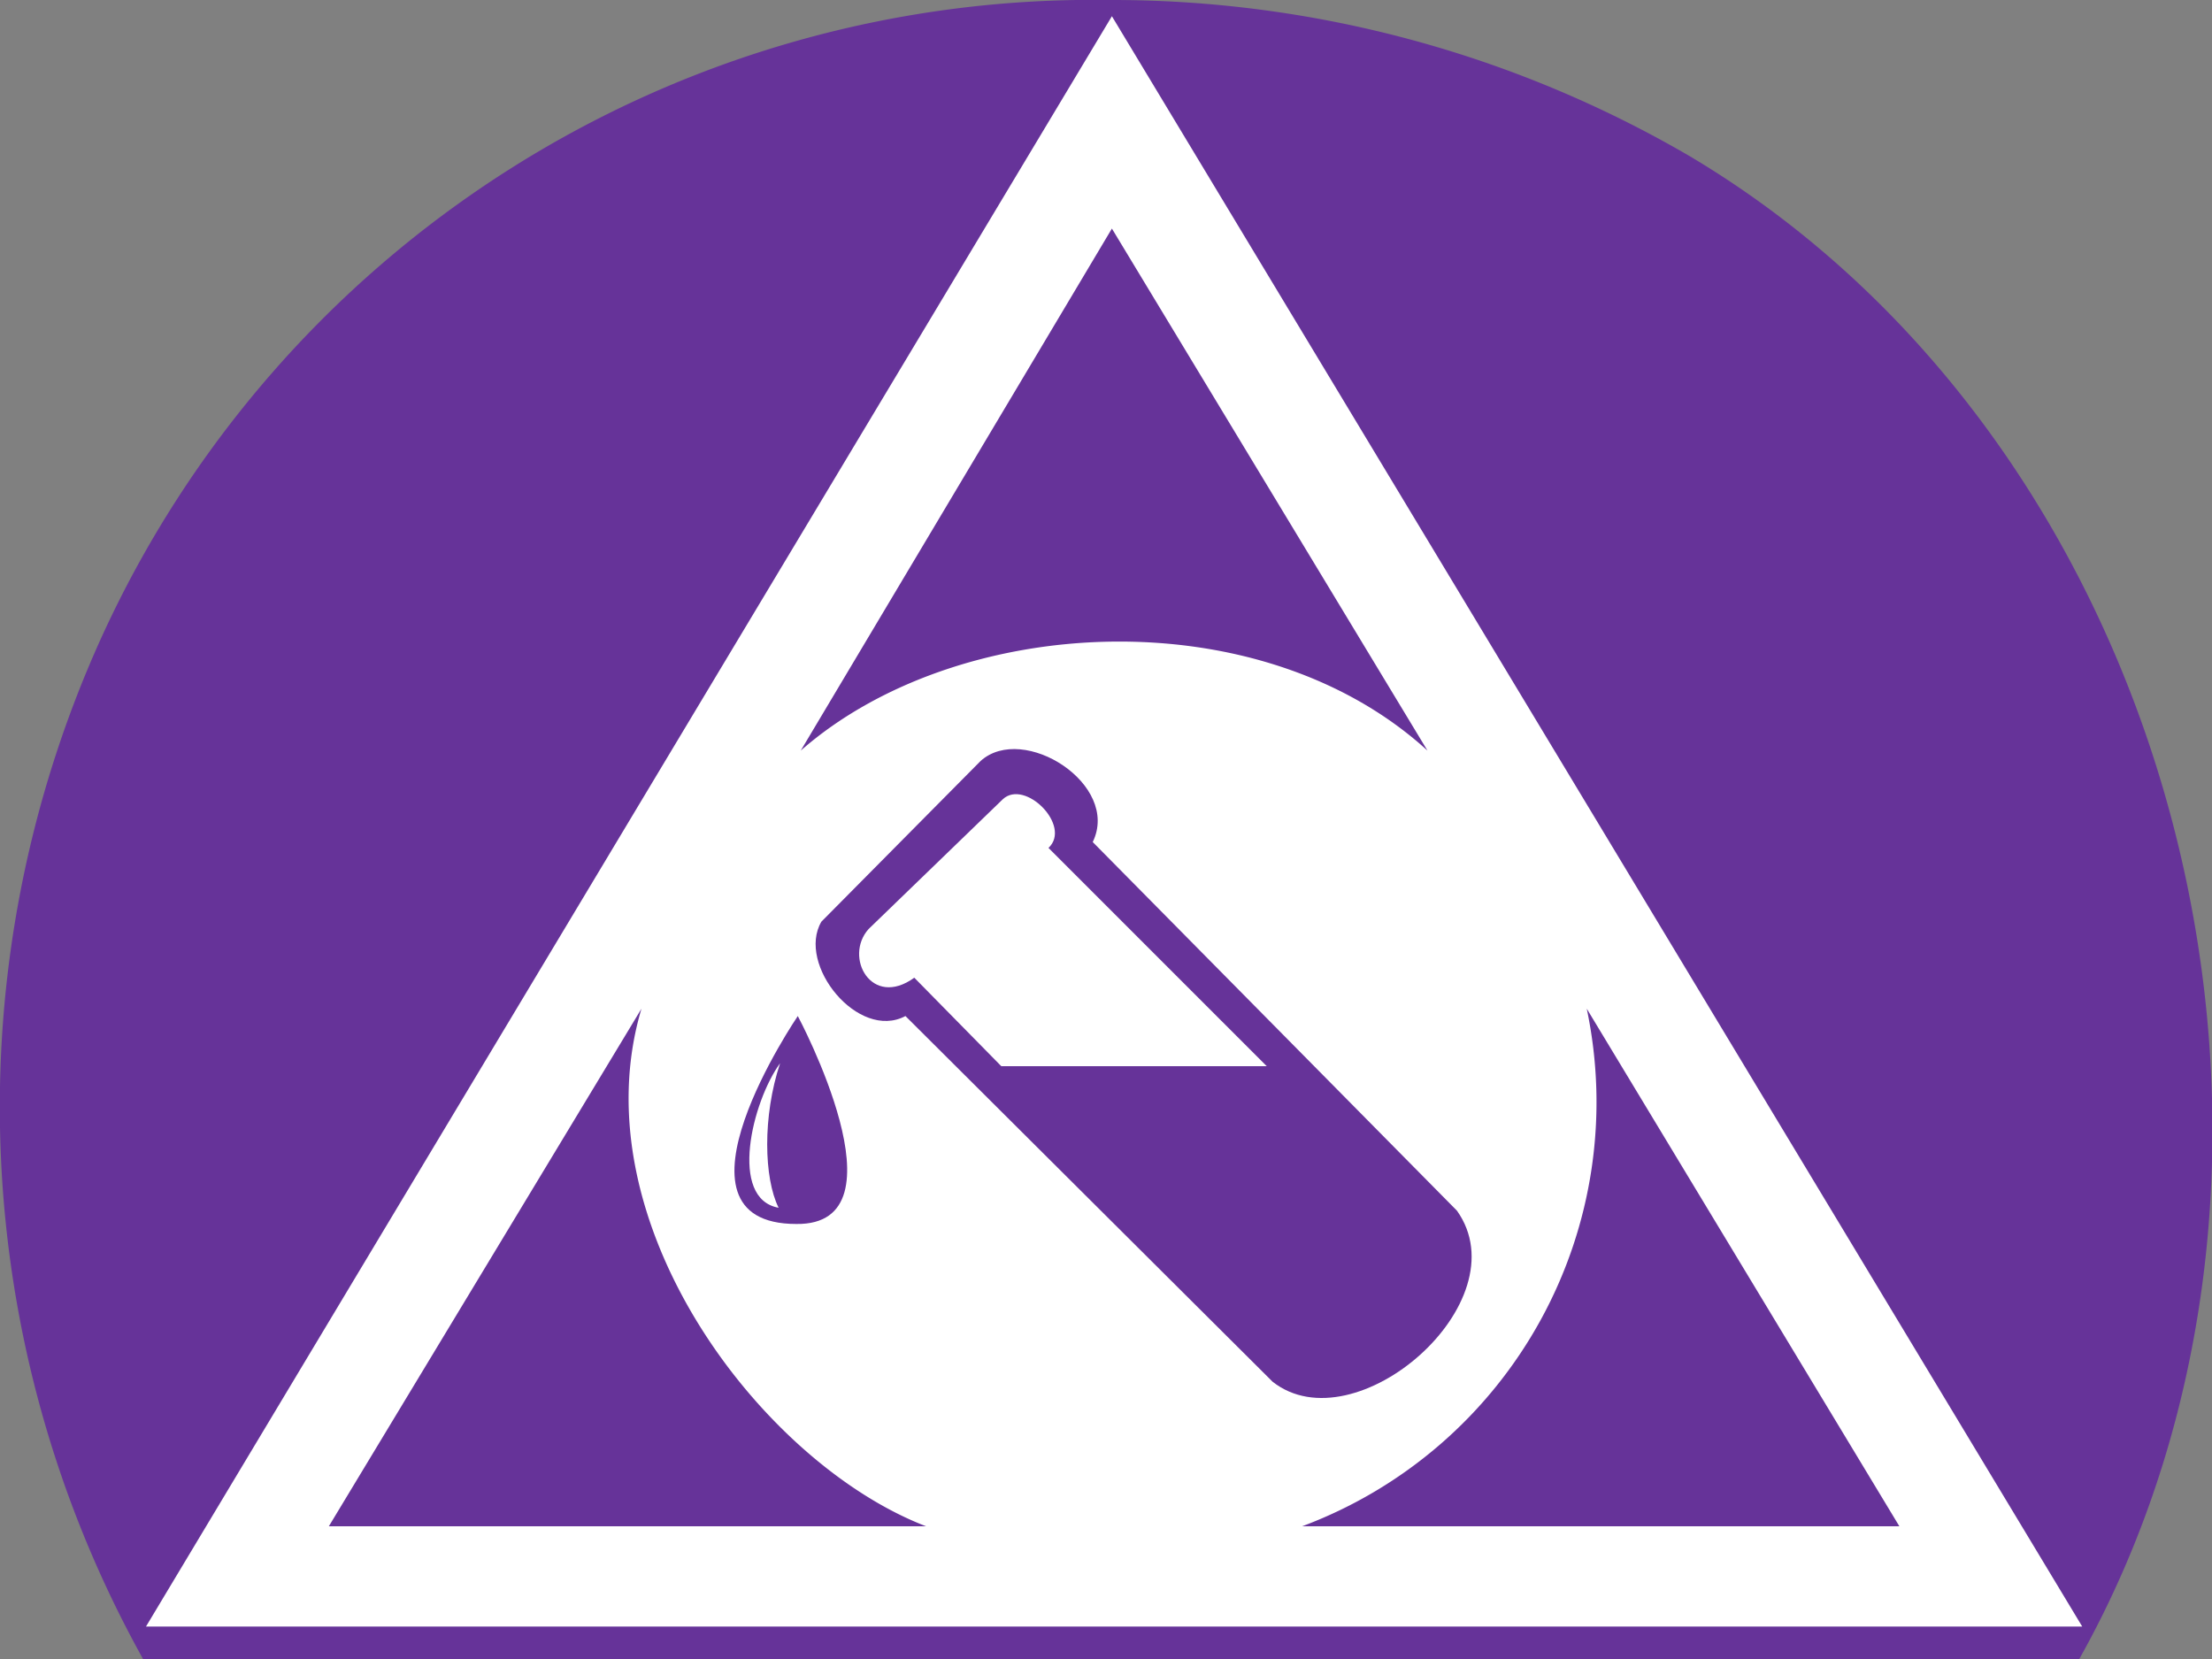 <svg xmlns="http://www.w3.org/2000/svg" height="1125" width="1500">
    <rect width="100%" height="100%" fill="#808080" stroke="none"/>
    <path d="M752 0A739 739 0 0068 434a770 770 0 0029 691h1313c189-337 72-819-264-1019A778 778 0 00752 0z" fill="#639"/>
    <path d="M754 11L99 1103h1313zm0 144l214 354c-114-104-319-93-425 0zM435 684c-43 144 81 308 193 351H223zm641 0l212 351H883a307 307 0 00193-351z" fill="#fff"/>
    <path d="M665 516L557 625c-17 29 25 81 57 64l249 248c56 44 169-54 125-116L741 571c19-39-47-81-76-55zm46 59l148 148H679l-59-60c-29 21-48-14-31-33l91-88c15-14 47 18 31 33zM540 830c77 1 1-141 1-141s-96 141-1 141zm-12-11c-34-6-18-72 1-98-12 36-11 78-1 98z" fill="#639"/>
</svg>
